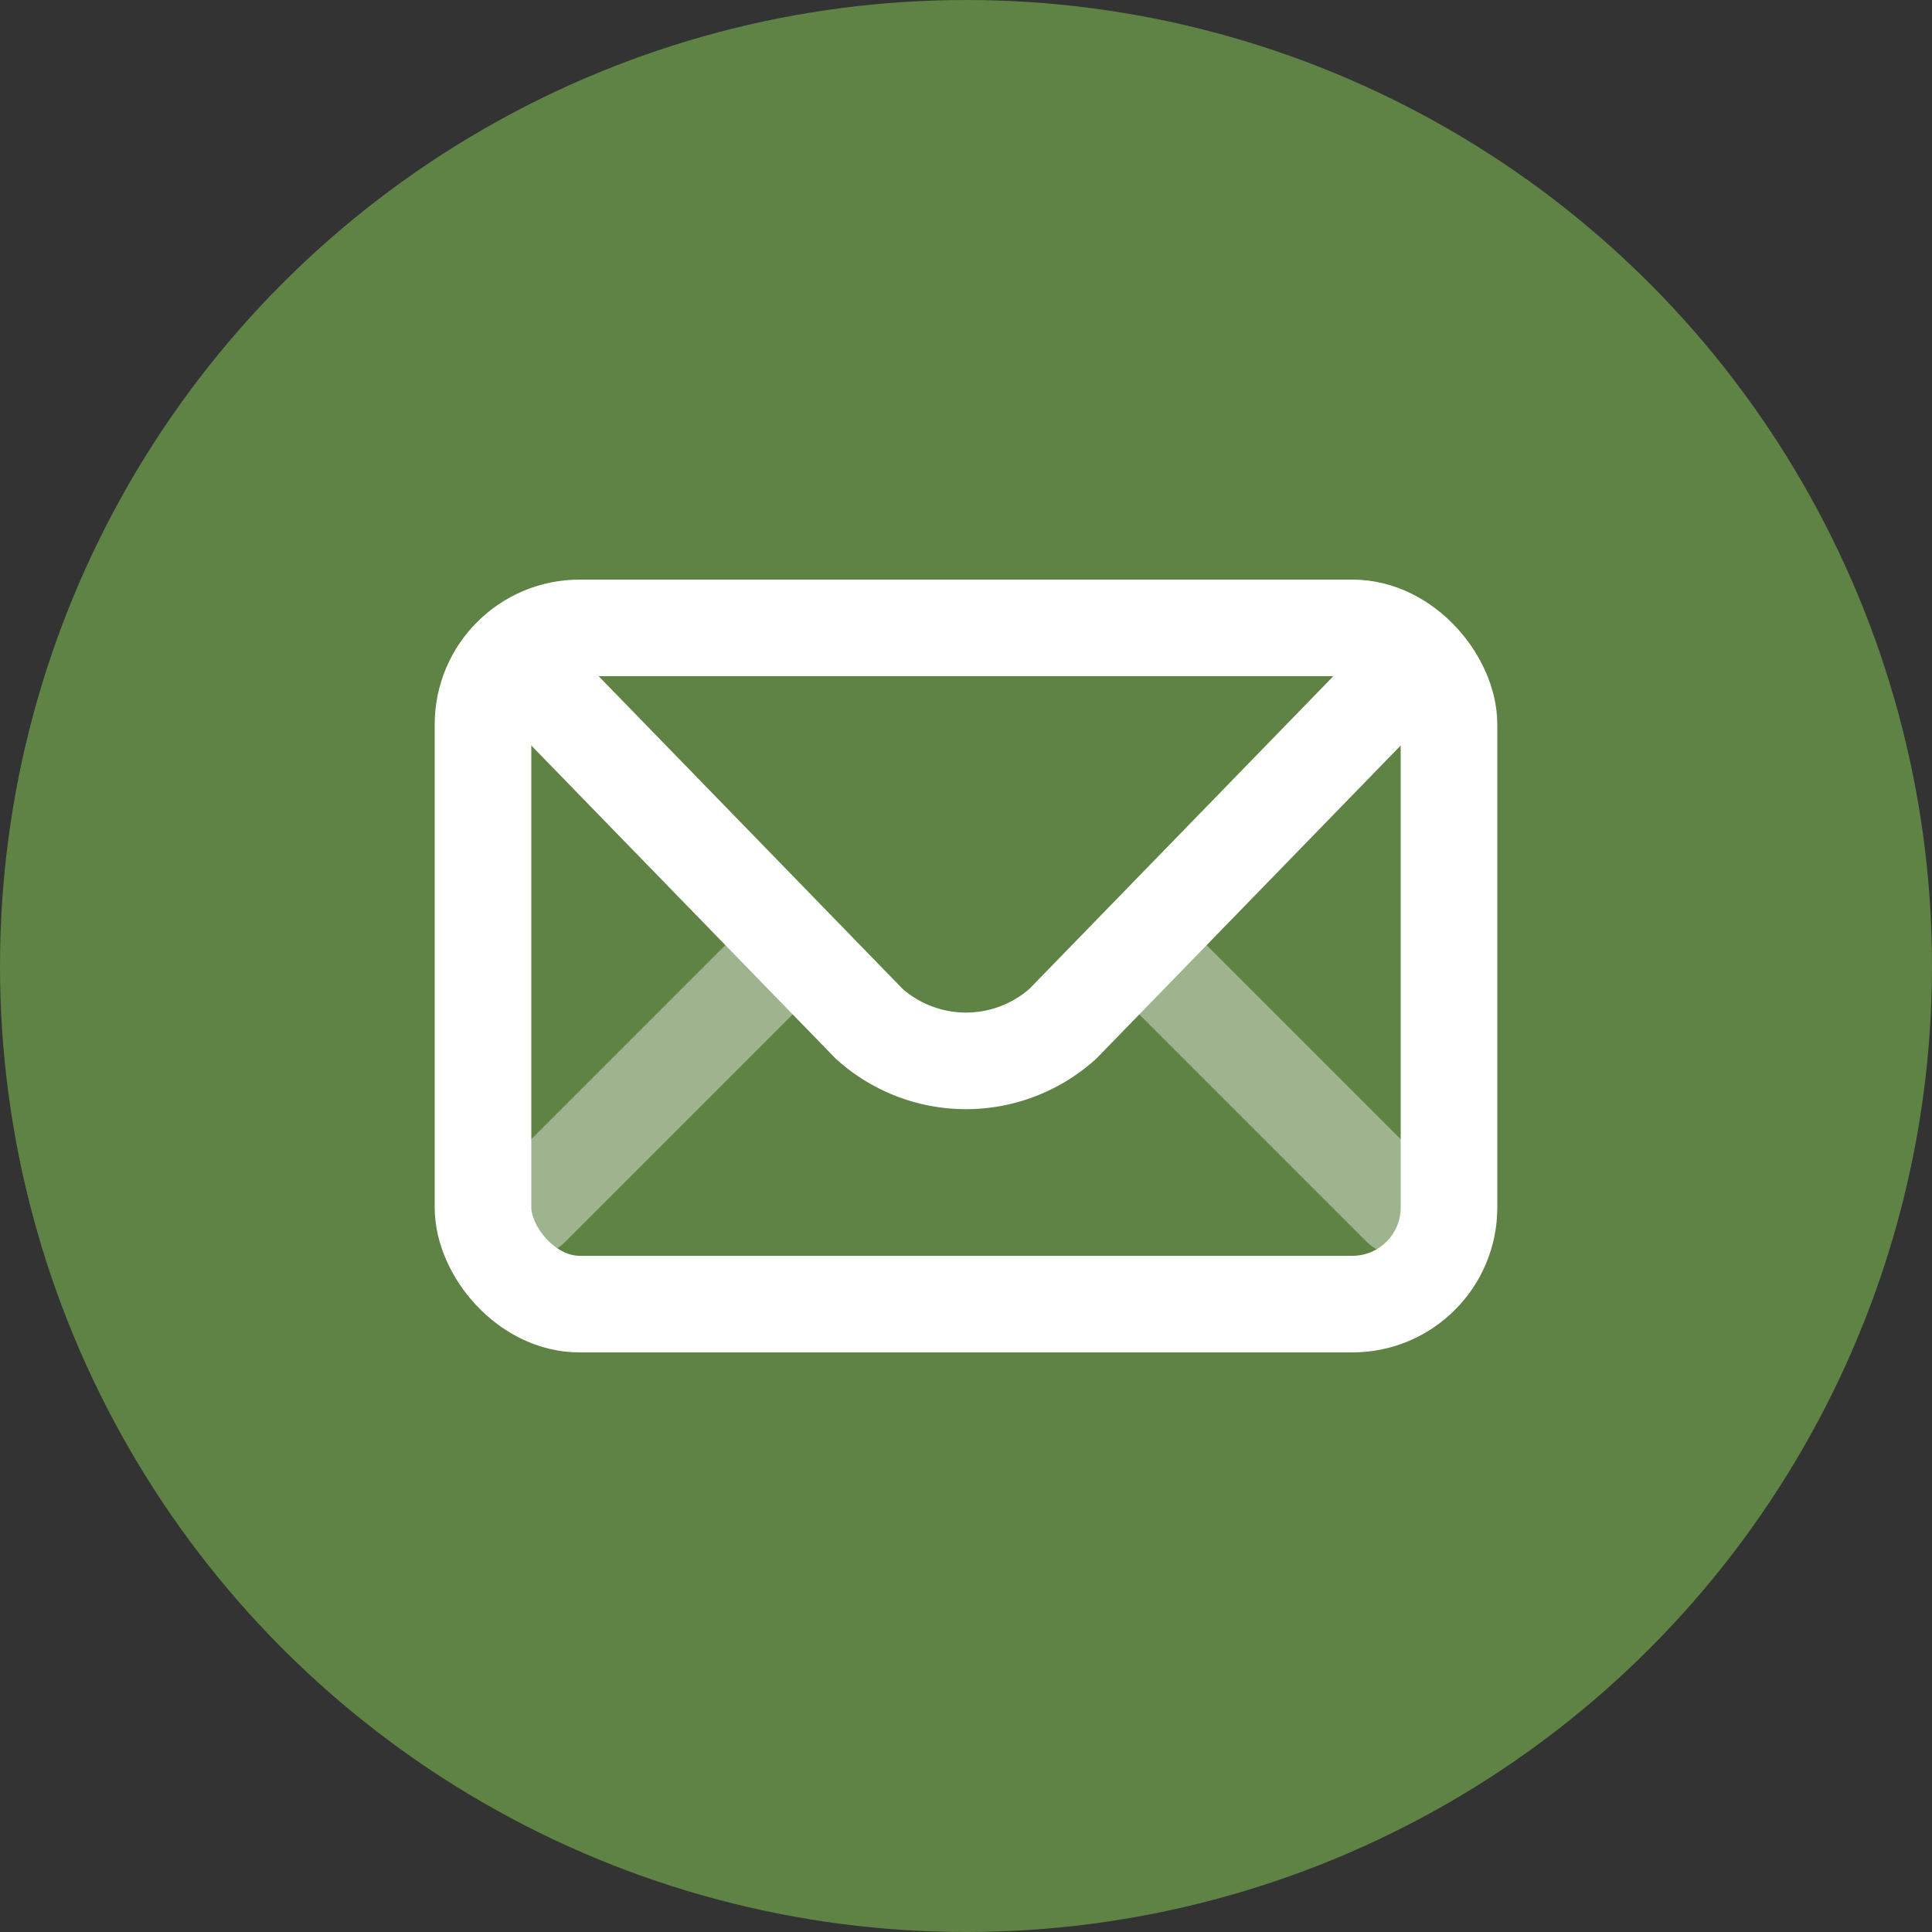 <svg width="40" height="40" viewBox="0 0 40 40" xmlns="http://www.w3.org/2000/svg"><rect x="0" y="0" width="40" height="40" fill="#333333" stroke="none"/><title>Newsletter</title><g fill-rule="nonzero" fill="none"><circle fill="#5F8344" cx="20" cy="20" r="20"/><g transform="translate(10 13)" stroke="#FFF" stroke-linecap="round" stroke-linejoin="round" stroke-width="2"><rect width="20" height="14" rx="2"/><path d="M19 1l-6.993 7.194a3 3 0 0 1-4.014 0L1 1"/><path opacity=".397" d="M1 12l5-5M19 12l-5-5"/></g></g></svg>